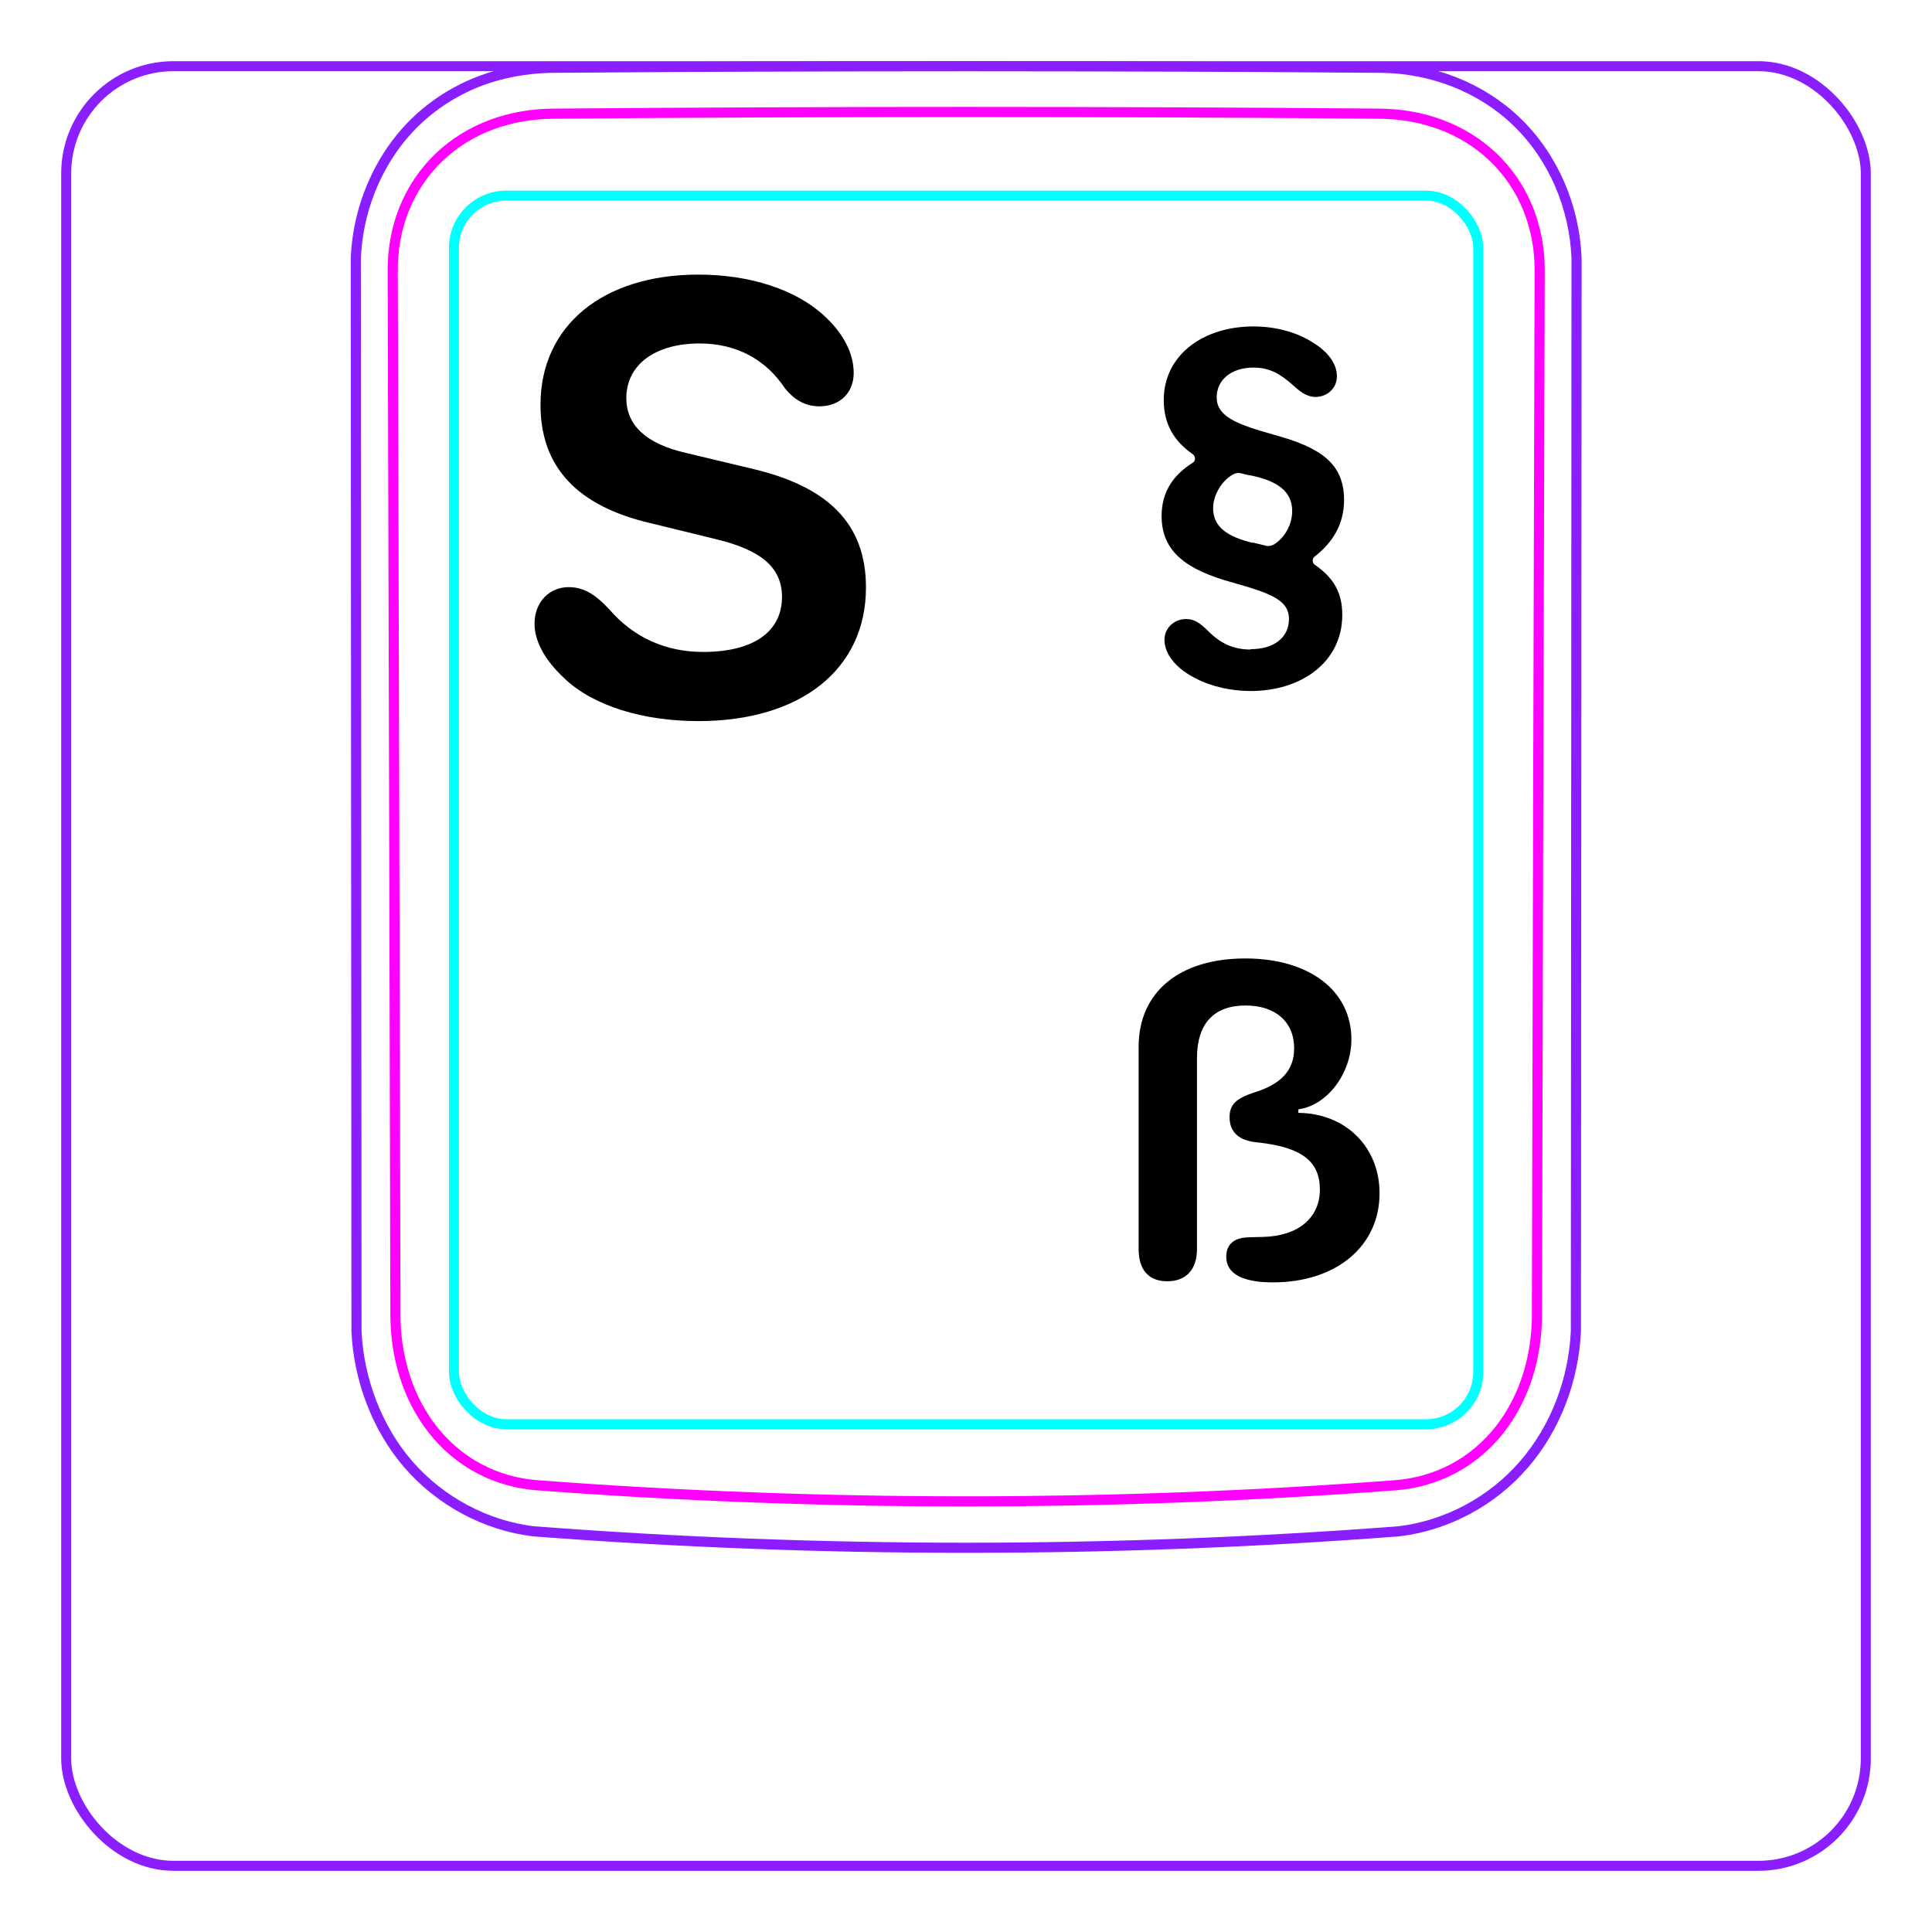 <svg width="54" height="54" viewBox="0 0 54 54" fill="none" xmlns="http://www.w3.org/2000/svg">
<rect x="1.85" y="1.85" width="50.3" height="50.3" rx="3" stroke="#8B1EFF" stroke-width="0.28"/>
<path d="M11.416 40.933C10.97 40.419 10.622 39.819 10.378 39.181C10.136 38.549 9.994 37.878 9.964 37.206L9.945 7.223C9.966 6.682 10.066 6.139 10.238 5.623C10.324 5.365 10.428 5.115 10.548 4.873C10.668 4.633 10.805 4.4 10.958 4.179C11.11 3.96 11.279 3.752 11.463 3.558C11.646 3.365 11.844 3.188 12.054 3.025C12.263 2.864 12.485 2.719 12.715 2.591C12.945 2.463 13.184 2.352 13.43 2.259C13.584 2.202 13.742 2.15 13.902 2.107C14.062 2.063 14.224 2.027 14.386 1.997C14.549 1.967 14.713 1.943 14.877 1.926C15.042 1.909 15.208 1.898 15.374 1.895C19.251 1.865 23.128 1.849 27.005 1.849C30.882 1.849 34.76 1.864 38.637 1.895C39.323 1.905 40.017 2.041 40.659 2.294C40.981 2.422 41.291 2.579 41.583 2.765C41.876 2.952 42.151 3.168 42.401 3.41C42.906 3.899 43.311 4.495 43.592 5.143C43.877 5.801 44.039 6.513 44.065 7.223L44.047 37.206C44.016 37.877 43.877 38.549 43.635 39.181C43.39 39.819 43.04 40.418 42.594 40.933C42.15 41.447 41.608 41.878 41.006 42.198C40.411 42.514 39.758 42.723 39.095 42.801C31.047 43.414 22.964 43.414 14.916 42.801C14.252 42.723 13.6 42.512 13.006 42.196C12.403 41.875 11.861 41.446 11.416 40.933Z" stroke="#8B1EFF" stroke-width="0.283" stroke-miterlimit="10"/>
<rect x="12.688" y="5.468" width="28.63" height="34.34" rx="1.46" stroke="#00FFFF" stroke-width="0.28"/>
<path d="M42.959 36.749C42.958 37.036 42.937 37.32 42.896 37.601C42.854 37.881 42.793 38.158 42.708 38.431C42.686 38.5 42.664 38.568 42.639 38.636C42.615 38.703 42.589 38.771 42.562 38.838C42.508 38.971 42.448 39.101 42.383 39.228C42.252 39.482 42.099 39.723 41.922 39.951C41.878 40.007 41.831 40.063 41.784 40.118C41.737 40.172 41.688 40.224 41.639 40.276C41.541 40.379 41.436 40.476 41.329 40.568C41.22 40.66 41.107 40.746 40.989 40.826C40.93 40.866 40.87 40.905 40.808 40.941C40.747 40.978 40.684 41.014 40.621 41.048C40.368 41.182 40.104 41.287 39.832 41.365C39.763 41.385 39.694 41.402 39.625 41.418C39.555 41.434 39.485 41.448 39.415 41.461C39.273 41.486 39.132 41.503 38.989 41.514C37.005 41.664 35.016 41.776 33.018 41.851C32.019 41.889 31.017 41.917 30.014 41.936C29.513 41.945 29.009 41.952 28.508 41.957C28.006 41.962 27.505 41.964 27.003 41.964C24.998 41.964 22.997 41.927 20.999 41.851C20 41.814 19 41.767 18.004 41.711C17.506 41.682 17.008 41.652 16.511 41.619C16.014 41.587 15.517 41.552 15.022 41.514C14.737 41.492 14.458 41.444 14.186 41.367C14.05 41.329 13.916 41.283 13.783 41.23C13.717 41.204 13.652 41.175 13.586 41.145C13.522 41.115 13.457 41.083 13.395 41.05C13.144 40.917 12.908 40.759 12.691 40.575C12.636 40.529 12.582 40.481 12.53 40.433C12.478 40.383 12.426 40.332 12.376 40.281C12.277 40.178 12.183 40.07 12.095 39.958C12.007 39.846 11.924 39.729 11.847 39.609C11.809 39.549 11.772 39.488 11.736 39.425C11.699 39.363 11.665 39.3 11.632 39.236C11.499 38.98 11.392 38.715 11.307 38.443C11.264 38.307 11.227 38.168 11.195 38.028C11.179 37.958 11.164 37.888 11.151 37.817C11.138 37.746 11.125 37.676 11.115 37.605C11.073 37.321 11.053 37.036 11.052 36.749C11.03 27.017 11.005 17.284 10.977 7.552C10.976 7.255 11.002 6.963 11.056 6.675C11.082 6.531 11.116 6.389 11.157 6.248C11.178 6.177 11.199 6.107 11.224 6.037C11.248 5.968 11.273 5.899 11.301 5.832C11.411 5.561 11.547 5.305 11.709 5.064C11.75 5.004 11.792 4.945 11.836 4.886C11.88 4.828 11.926 4.771 11.973 4.715C12.067 4.603 12.166 4.497 12.271 4.397C12.48 4.197 12.708 4.02 12.957 3.866C13.206 3.712 13.467 3.585 13.739 3.484C13.875 3.433 14.014 3.389 14.154 3.351C14.226 3.332 14.297 3.314 14.368 3.298C14.439 3.282 14.512 3.268 14.584 3.256C14.872 3.205 15.164 3.179 15.459 3.177C17.372 3.161 19.291 3.15 21.217 3.142C22.18 3.137 23.145 3.135 24.111 3.133C24.594 3.132 25.076 3.131 25.56 3.131C26.042 3.13 26.526 3.13 27.008 3.13C28.939 3.13 30.865 3.134 32.79 3.141C33.753 3.145 34.714 3.15 35.675 3.156C36.637 3.162 37.595 3.169 38.552 3.177C38.847 3.179 39.137 3.205 39.423 3.255C39.708 3.304 39.988 3.379 40.263 3.481C40.332 3.506 40.4 3.533 40.468 3.562C40.535 3.591 40.601 3.621 40.667 3.653C40.798 3.717 40.925 3.786 41.048 3.862C41.293 4.014 41.522 4.19 41.733 4.392C41.787 4.442 41.839 4.494 41.888 4.547C41.938 4.6 41.986 4.655 42.033 4.71C42.127 4.821 42.215 4.936 42.296 5.056C42.377 5.176 42.452 5.3 42.52 5.428C42.555 5.493 42.588 5.558 42.619 5.625C42.65 5.692 42.68 5.76 42.708 5.828C42.735 5.896 42.762 5.965 42.785 6.035C42.809 6.105 42.832 6.175 42.852 6.246C42.894 6.387 42.928 6.53 42.955 6.674C43.009 6.962 43.035 7.255 43.034 7.552C43.006 17.284 42.98 27.017 42.958 36.749" stroke="#FF00FF" stroke-width="0.283" stroke-miterlimit="10" stroke-linecap="round" stroke-linejoin="round"/>
<path d="M34.367 31.229C34.367 30.882 34.535 30.708 35.037 30.541C35.812 30.305 36.172 29.915 36.172 29.3C36.172 28.563 35.651 28.104 34.814 28.104C33.927 28.104 33.456 28.612 33.456 29.573V34.913C33.456 35.483 33.152 35.812 32.625 35.812C32.104 35.812 31.825 35.489 31.825 34.913V29.257C31.825 27.732 32.96 26.789 34.808 26.789C36.594 26.789 37.772 27.688 37.772 29.052C37.772 30.008 37.09 30.9 36.29 31.006V31.105C37.611 31.117 38.559 32.06 38.559 33.35C38.559 34.832 37.35 35.843 35.577 35.843C35.149 35.843 34.826 35.781 34.609 35.663C34.386 35.545 34.274 35.365 34.274 35.123C34.274 34.851 34.417 34.671 34.678 34.609C34.833 34.572 35.012 34.584 35.31 34.572C36.29 34.547 36.891 34.038 36.891 33.245C36.891 32.451 36.37 32.06 35.143 31.93C34.634 31.886 34.367 31.645 34.367 31.229Z" fill="black"/>
<path d="M34.957 18.144C35.627 18.144 36.027 17.804 36.027 17.304C36.027 16.754 35.487 16.574 34.387 16.264C33.187 15.924 32.467 15.434 32.467 14.424C32.467 13.714 32.827 13.254 33.337 12.934C33.427 12.884 33.417 12.754 33.337 12.694C32.817 12.334 32.527 11.854 32.527 11.184C32.527 9.924 33.627 9.124 35.037 9.124C35.667 9.124 36.277 9.294 36.727 9.594C37.127 9.844 37.377 10.184 37.367 10.534C37.357 10.884 37.057 11.114 36.727 11.094C36.527 11.074 36.377 10.984 36.137 10.764C35.767 10.434 35.467 10.274 35.037 10.274C34.407 10.274 34.007 10.624 34.007 11.104C34.007 11.654 34.587 11.864 35.617 12.154C36.897 12.504 37.567 12.944 37.567 13.974C37.567 14.664 37.237 15.174 36.747 15.554C36.667 15.614 36.677 15.734 36.747 15.784C37.267 16.144 37.517 16.554 37.517 17.184C37.517 18.514 36.367 19.314 34.957 19.314C34.427 19.314 33.867 19.194 33.447 18.974C32.907 18.714 32.547 18.304 32.547 17.884C32.547 17.534 32.847 17.284 33.187 17.304C33.387 17.314 33.527 17.404 33.767 17.634C34.097 17.974 34.467 18.154 34.947 18.154L34.957 18.144ZM35.017 15.164C35.017 15.164 35.257 15.224 35.387 15.254C35.457 15.274 35.537 15.254 35.597 15.224C35.897 15.044 36.117 14.674 36.117 14.284C36.117 13.754 35.737 13.454 34.987 13.294C34.957 13.294 34.777 13.254 34.667 13.224C34.607 13.214 34.547 13.224 34.497 13.244C34.167 13.404 33.907 13.824 33.907 14.204C33.907 14.704 34.267 14.994 35.017 15.174V15.164Z" fill="black"/>
<path d="M14.94 17.431C14.94 16.833 15.353 16.411 15.889 16.411C16.285 16.411 16.61 16.578 17.032 17.035C17.709 17.817 18.605 18.222 19.651 18.222C21.057 18.222 21.857 17.659 21.857 16.684C21.857 15.875 21.294 15.374 19.994 15.066L18.201 14.627C16.135 14.152 15.107 13.054 15.107 11.313C15.107 9.107 16.847 7.675 19.519 7.675C20.952 7.675 22.235 8.088 23.026 8.817C23.571 9.31 23.861 9.872 23.861 10.426C23.861 10.979 23.474 11.357 22.903 11.357C22.534 11.357 22.217 11.199 21.936 10.848C21.4 10.048 20.591 9.6 19.554 9.6C18.306 9.6 17.506 10.197 17.506 11.129C17.506 11.876 18.051 12.403 19.168 12.658L20.969 13.089C23.166 13.59 24.204 14.653 24.204 16.42C24.204 18.705 22.384 20.155 19.519 20.155C17.963 20.155 16.584 19.725 15.793 18.977C15.239 18.468 14.94 17.932 14.94 17.431Z" fill="black"/>
</svg>
